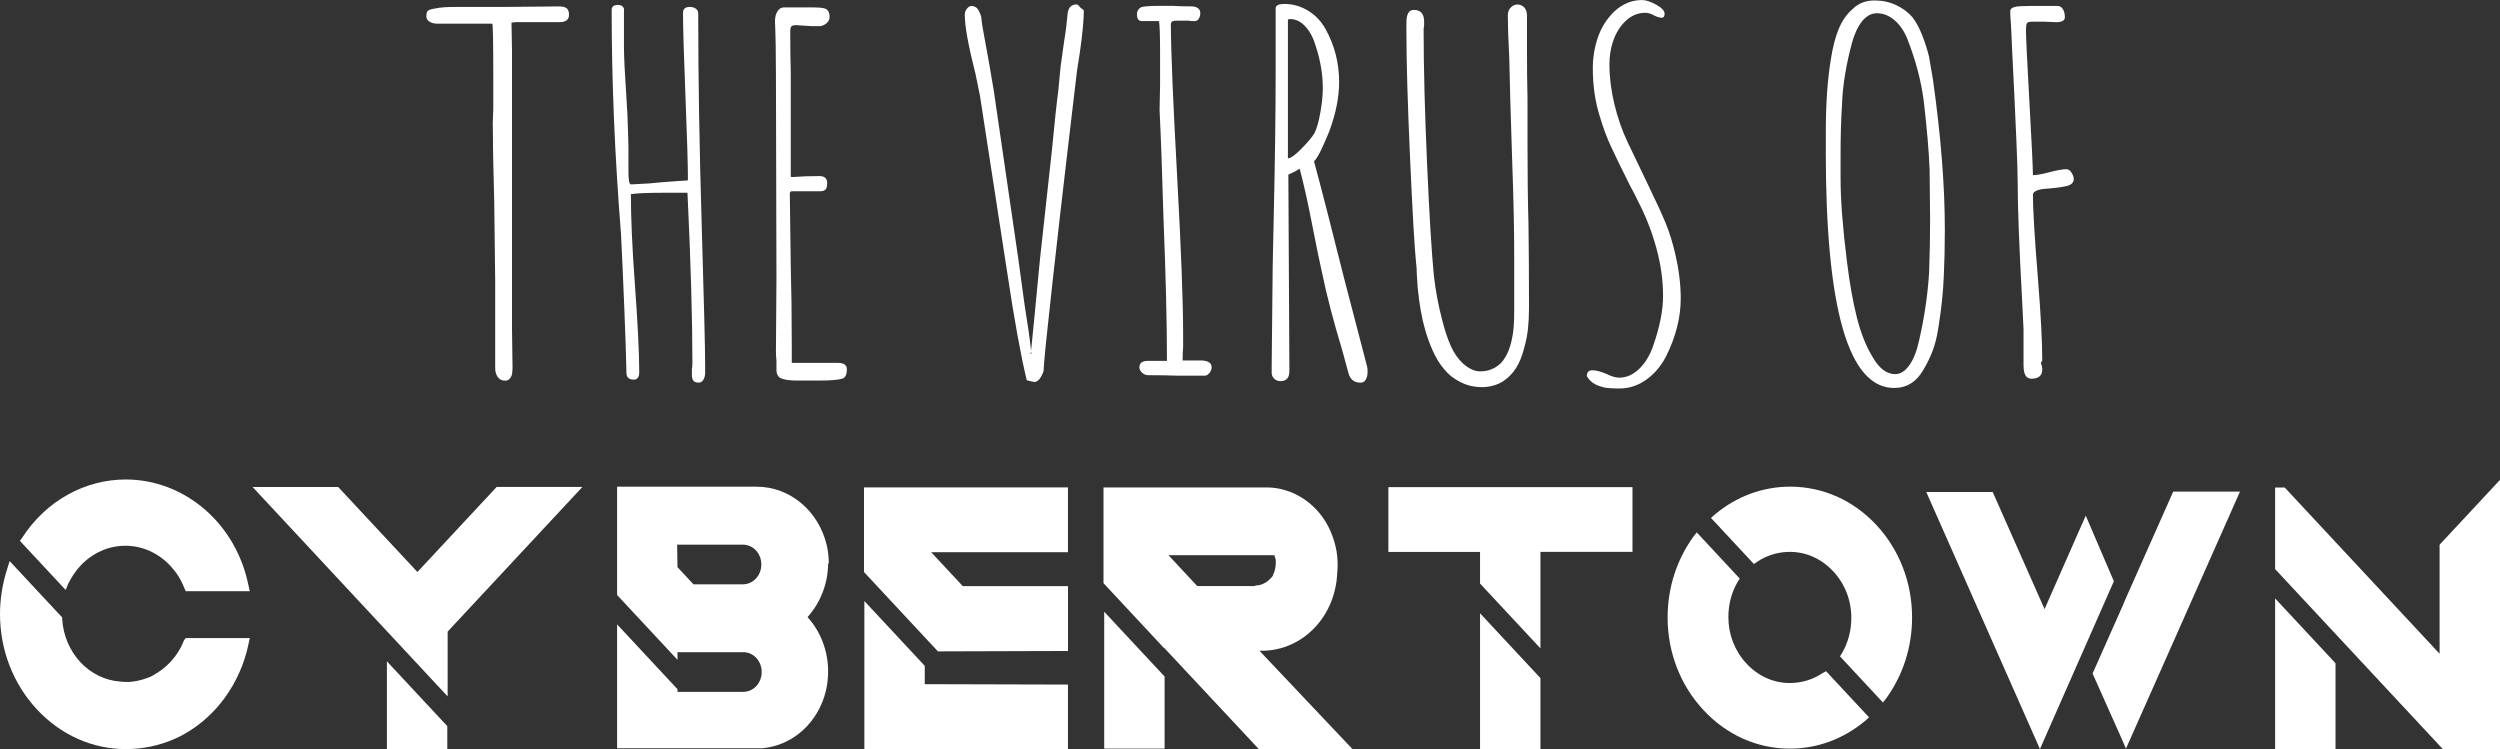 <?xml version="1.0" encoding="UTF-8"?><svg id="Calque_2" xmlns="http://www.w3.org/2000/svg" viewBox="0 0 497.94 149.26"><rect x="0" y="0" width="497.94" height="149.26" fill="#333333" stroke="none"/><defs><style>.cls-1{fill:#fff;}</style></defs><g id="Calque_2-2"><g><path class="cls-1" d="M99.12,75.08c-.33-.49-.49-1.09-.49-1.81v-17.43l-.19-15.67c-.2-6.99-.29-12.21-.29-15.67l.1-2.84v-6.37c0-7.05-.07-10.58-.2-10.58h-11.07c-.52,0-1-.13-1.42-.39-.43-.26-.64-.62-.64-1.08,0-.52,.1-.88,.29-1.08s.72-.36,1.57-.49c.91-.2,2.22-.29,3.92-.29h9.8l10.77-.1c.78,0,1.32,.13,1.62,.39s.44,.69,.44,1.27c0,.98-.62,1.47-1.86,1.47h-8.71l-.88,.1,.1,5.68v55.54l.1,7.25v.2c0,.52-.03,.96-.1,1.32-.07,.36-.2,.64-.39,.83-.2,.32-.52,.49-.98,.49-.65,0-1.15-.24-1.47-.74Z"/><path class="cls-1" d="M138.1,75.81c-.2-.26-.29-.65-.29-1.17v-1.18c.06-.26,.1-.62,.1-1.08,0-8.95-.33-20.28-.98-33.99h-4.41c-3.66,0-5.94,.1-6.86,.29,0,4.77,.26,10.68,.78,17.73,.59,8.03,.88,13.94,.88,17.73,0,.98-.36,1.47-1.08,1.47-.98,0-1.47-.45-1.47-1.37-.06-3.2-.21-7.62-.44-13.27-.23-5.65-.44-10.43-.64-14.35-1.24-15.54-1.86-30.43-1.86-44.66,0-.65,.43-.98,1.28-.98,.39,0,.7,.11,.93,.34,.23,.23,.31,.54,.24,.93v7.25c0,1.76,.16,5.09,.49,9.99l.2,3.33c.13,3.66,.2,5.84,.2,6.56v4.8c0,1.7,.16,2.55,.49,2.55l3.72-.2,1.96-.19c3.27-.26,5.13-.39,5.58-.39l.1-.19c0-2.87-.16-8.39-.49-16.55-.33-8.29-.49-13.84-.49-16.65,0-.78,.45-1.18,1.37-1.18,.45,0,.85,.11,1.17,.34,.33,.23,.49,.54,.49,.93,0,12.73,.23,26.74,.69,42.02,.45,15.35,.69,24.75,.69,28.21v1.37c0,.52-.12,.98-.34,1.37-.23,.39-.54,.59-.93,.59-.52,0-.88-.13-1.08-.39Z"/><path class="cls-1" d="M155.58,75.37c-.62-.29-.93-.86-.93-1.71v-1.86c-.06-.52-.1-1.11-.1-1.76v-.2l.1-14.3-.1-40.45c0-4.18-.06-7.8-.19-10.87,0-.78,.16-1.43,.49-1.96,.33-.52,.75-.78,1.27-.78h6.07c.91,0,1.6,.07,2.06,.2,.65,.2,.98,.75,.98,1.67,0,.52-.2,.95-.59,1.27-.39,.33-.82,.52-1.27,.59h-1.66l-1.57-.1-1.57-.1c-.46,0-.77,.08-.93,.24s-.24,.48-.24,.93c0,3.07,.03,5.84,.1,8.32v20.57c0,.13,.07,.19,.2,.19h.2c1.63-.13,3.39-.19,5.29-.19,1.04,0,1.56,.46,1.56,1.37,0,.65-.11,1.09-.34,1.32-.23,.23-.6,.34-1.13,.34h-5.58c-.26,0-.39,.16-.39,.49l.19,14.49c.13,4.51,.2,9.7,.2,15.58v3.62h9.21c1.18,0,1.76,.43,1.76,1.27,0,1.04-.29,1.67-.88,1.86-.78,.26-2.38,.39-4.8,.39h-4.12c-1.56,0-2.66-.15-3.28-.44Z"/><path class="cls-1" d="M205.58,76.01c-.78-.2-1.15-.29-1.08-.29-1.17-4.83-2.48-12.05-3.92-21.65l-5.39-34.97-.88-4.31c-1.43-5.62-2.15-9.57-2.15-11.85,0-.46,.15-.86,.44-1.22,.29-.36,.6-.54,.93-.54,.2,0,.43,.06,.69,.19,.32,.13,.62,.49,.88,1.08,.26,.52,.39,1.01,.39,1.47l.19,1.37,1.37,7.54,.88,5.19,4.9,33.6,1.27,9.3c.52,3.13,.95,6.11,1.27,8.91l.69-6.95,1.08-11.26,2.35-21.45c.59-6.07,1.01-10.05,1.28-11.95l.49-5.09,.69-4.9c.33-1.96,.55-3.79,.69-5.49,.13-1.24,.75-1.86,1.86-1.86l.59,.39h-.2l.98,.78c0,1.89-.26,4.67-.78,8.33l-.59,3.82-.29,2.45c-.85,7.12-1.37,11.56-1.57,13.32-.98,8.29-2.01,17.27-3.08,26.93-1.08,9.67-1.65,15.35-1.71,17.04-.52,1.43-1.15,2.15-1.86,2.15l-.39-.1Zm-.1-5.58l-.1-.29-.2,.29h.29Z"/><path class="cls-1" d="M228.7,74.73c-.46,0-.87-.16-1.22-.49-.36-.33-.54-.69-.54-1.08,0-.85,.56-1.28,1.67-1.28h3.82c0-7.51-.23-16.98-.69-28.4-.26-9.14-.52-16.32-.78-21.55l.1-5v-6.46c0-3.27-.07-5.35-.2-6.27h-3.43c-.65,0-.98-.45-.98-1.37,0-.59,.26-1.04,.78-1.37,.46-.2,1.67-.29,3.62-.29h2.74c.98,.06,2.22,.1,3.72,.1,.52,0,.95,.12,1.27,.34,.33,.23,.49,.57,.49,1.03,0,.39-.1,.75-.29,1.08-.2,.33-.49,.49-.88,.49-.46,0-.85-.03-1.17-.1h-2.15c-.65,0-1.05,.07-1.18,.2l-.19,.39c0,5.09,.42,15.38,1.27,30.85,.78,14.3,1.17,24.58,1.17,30.85v2.74c-.07,.85-.1,1.73-.1,2.65h3.53c1.5,0,2.25,.46,2.25,1.37,0,.39-.15,.77-.44,1.13-.29,.36-.6,.54-.93,.54h-5.29c-1.57-.06-3.56-.1-5.98-.1Z"/><path class="cls-1" d="M268.56,74.24l-1.17-4.31c-1.83-6.07-3.17-11.2-4.02-15.38-.52-2.28-1.17-5.45-1.96-9.5-.91-4.7-1.76-8.52-2.55-11.46l-.98,.59-1.27,.59,.2,37.71v1.47c0,1.3-.59,1.96-1.76,1.96-.52,0-.95-.16-1.27-.49-.33-.32-.49-.72-.49-1.17v-1.47l.2-19.78,.2-9.5c.26-11.43,.39-21.16,.39-29.19V1.67c0-.59,.59-.88,1.76-.88,1.7,0,3.28,.46,4.75,1.37,1.47,.92,2.63,2.15,3.48,3.72,1.76,3.2,2.65,6.69,2.65,10.48,0,3.01-.65,6.27-1.96,9.8-.39,.98-.88,2.1-1.47,3.38-.59,1.27-1.11,2.14-1.57,2.6,1.37,5.03,3.36,12.77,5.97,23.21l4.6,17.63c.06,.2,.1,.56,.1,1.08,0,.59-.11,1.09-.34,1.52-.23,.42-.57,.64-1.03,.64-1.31,0-2.12-.65-2.45-1.96Zm-9.4-44.57c1.24-1.24,2.12-2.28,2.65-3.14,.45-.91,.85-2.28,1.17-4.11,.33-1.83,.49-3.46,.49-4.9,0-2.68-.46-5.42-1.37-8.23-.46-1.63-1.14-2.95-2.06-3.97-.91-1.01-1.93-1.52-3.04-1.52h-.19c-.07,.07-.16,.1-.29,.1V31.54c.52,0,1.4-.62,2.64-1.86Z"/><path class="cls-1" d="M290.89,76.11c-1.31-.65-2.39-1.5-3.23-2.55-.85-.98-1.6-2.19-2.25-3.62-.65-1.43-1.17-2.87-1.57-4.31-.65-2.22-1.14-5-1.47-8.32l-.2-3.04c0-.65-.02-1.08-.05-1.27-.03-.2-.05-.33-.05-.39-.33-3.2-.74-10.25-1.22-21.15-.49-10.9-.73-19.4-.73-25.47v-1.47c0-1.7,.49-2.55,1.47-2.55,1.37,0,2.06,.78,2.06,2.35v.69l-.1,.78c0,7.57,.23,16.54,.69,26.89,.46,10.35,.91,17.81,1.37,22.38,.33,2.87,.88,5.81,1.67,8.82,.52,2.02,1.09,3.72,1.71,5.09,.62,1.37,1.42,2.52,2.4,3.43,1.17,1.04,2.32,1.57,3.43,1.57s2.11-.26,2.99-.78c.88-.52,1.55-1.21,2.01-2.06,.46-.72,.83-1.65,1.13-2.79,.29-1.14,.47-2.24,.54-3.28,.06-.65,.1-1.73,.1-3.23v-11.16c0-4.96-.13-11.07-.39-18.32l-.39-12.54-.2-8.33c-.19-3.66-.29-6.43-.29-8.32,0-.72,.19-1.27,.59-1.67,.39-.39,.85-.59,1.37-.59s.96,.2,1.32,.59c.36,.39,.54,.95,.54,1.67v7.44c0,3.27,.03,6.2,.1,8.81v8.82c0,6.33,.06,11.88,.2,16.65,.06,4.83,.1,10.25,.1,16.26,0,1.63-.07,3.07-.2,4.31-.13,1.24-.39,2.55-.78,3.92-.39,1.57-.93,2.89-1.62,3.97-.69,1.08-1.58,1.97-2.69,2.69-1.24,.72-2.61,1.08-4.11,1.08s-2.91-.33-4.21-.98Z"/><path class="cls-1" d="M319.83,77.23c-.62-.1-1.29-.31-2.01-.64-.78-.39-1.37-.95-1.76-1.67,0-.78,.36-1.17,1.08-1.17s1.63,.23,2.74,.69c1.04,.52,1.93,.78,2.64,.78,1.44,0,2.76-.59,3.97-1.76,1.21-1.17,2.14-2.71,2.79-4.6,1.3-3.72,1.96-7.02,1.96-9.89,0-3.2-.46-6.43-1.37-9.7-.91-3.27-2.12-6.33-3.62-9.21-.33-.72-.88-1.8-1.66-3.23-1.63-3.27-2.87-5.81-3.72-7.64-.85-1.83-1.6-3.85-2.25-6.07-.92-2.94-1.37-6.11-1.37-9.5,0-2.15,.34-4.23,1.03-6.22,.69-1.99,1.78-3.7,3.28-5.14,1.63-1.5,3.46-2.25,5.48-2.25,.78,0,1.73,.31,2.84,.93,1.11,.62,1.67,1.22,1.67,1.81,0,.52-.2,.78-.59,.78s-.92-.16-1.57-.49c-.59-.33-1.14-.49-1.67-.49-1.5,0-2.82,.56-3.97,1.66-1.14,1.11-1.97,2.48-2.5,4.12-.46,1.37-.69,2.87-.69,4.5,0,2.55,.33,5.18,.98,7.89,.65,2.71,1.53,5.24,2.64,7.59l3.43,7.15,.98,2.06c1.37,2.81,2.43,5.13,3.18,6.95,.75,1.83,1.39,3.89,1.91,6.17,.72,3.07,1.08,6.01,1.08,8.82,0,3.79-.98,7.64-2.94,11.56-.98,1.89-2.28,3.43-3.92,4.6-1.63,1.18-3.43,1.76-5.39,1.76-1.17,0-2.07-.05-2.69-.15Z"/><path class="cls-1" d="M363.66,30.17v-3.92c0-5.49,.32-10.25,.98-14.3,.39-2.55,.93-4.64,1.62-6.27,.69-1.63,1.62-2.94,2.79-3.92,1.11-1.11,2.55-1.67,4.31-1.67,1.57,0,3,.31,4.31,.93,1.31,.62,2.38,1.42,3.23,2.4,.72,.92,1.37,2.12,1.96,3.62,.59,1.5,1.04,2.94,1.37,4.31l.78,4.6c1.57,11.17,2.35,21.06,2.35,29.68v.29c0,3.27-.07,6.27-.2,9.01-.13,3.27-.49,6.69-1.08,10.29-.26,1.76-.64,3.3-1.13,4.6-.49,1.31-1.13,2.61-1.91,3.92-1.37,2.35-3.3,3.53-5.78,3.53-9.08,0-13.61-15.7-13.61-47.11Zm16.65,42.56c.85-1.21,1.5-2.89,1.96-5.05,1.04-4.57,1.7-9.04,1.96-13.42,.13-3.53,.2-6.95,.2-10.29v-.39l-.1-9.8c-.13-3.53-.52-8.1-1.17-13.71-.52-3.98-1.6-8.06-3.23-12.24-.65-1.63-1.52-2.9-2.6-3.82-1.08-.91-2.24-1.37-3.48-1.37-1.11,0-2.09,.52-2.94,1.56-.85,1.05-1.54,2.52-2.06,4.41-1.17,4.38-1.83,8.43-1.96,12.14-.2,3.2-.29,6.5-.29,9.89v4.8c0,4.38,.42,9.93,1.27,16.65,.52,4.25,1.17,7.93,1.96,11.07,.78,3.14,1.83,5.78,3.14,7.93,1.3,2.29,2.81,3.43,4.51,3.43,1.04,0,1.99-.6,2.84-1.81Z"/><path class="cls-1" d="M403.04,72.87v-7.25l-.29-5.98c-.59-10.71-.88-18.57-.88-23.6,0-2.74-.36-11.29-1.08-25.66-.13-3.14-.23-5.14-.29-6.02-.07-.88-.1-1.36-.1-1.42v-.69c0-.46,.32-.75,.98-.88,.39-.13,1.54-.19,3.43-.19h4.9c.52,0,.91,.21,1.17,.64,.26,.43,.39,.96,.39,1.62s-.59,.98-1.76,.98l-2.25-.1h-2.55c-.52,0-.85,.1-.98,.29s-.2,.72-.2,1.57c0,1.31,.23,6.07,.69,14.3,.46,8.23,.69,13.03,.69,14.4,.78,0,1.89-.2,3.33-.59,1.5-.39,2.61-.59,3.33-.59,.39,0,.74,.23,1.03,.69,.29,.46,.44,.88,.44,1.28,0,.72-.52,1.19-1.57,1.42-1.04,.23-2.55,.41-4.5,.54-1.37,.2-2.06,.59-2.06,1.17,0,2.94,.33,8.43,.98,16.45,.59,7.31,.88,12.83,.88,16.56l-.29,.49c.2,.46,.29,.88,.29,1.27,0,1.24-.72,1.86-2.15,1.86-1.05,0-1.57-.85-1.57-2.55Z"/></g><g><path class="cls-1" d="M37.01,127.09h12.74l-.28,1.29c-.78,3.8-2.41,7.44-4.67,10.56-2.19,3.04-5.09,5.62-8.28,7.37-.57,.3-1.13,.61-1.7,.84-3.11,1.37-6.37,2.05-9.77,2.05-6.65,0-12.95-2.81-17.69-7.9-4.74-5.09-7.36-11.85-7.36-18.99,0-3.04,.5-6.08,1.42-8.96l.5-1.6,10.47,11.24v.38c.21,3.19,1.49,6.23,3.61,8.51,2.12,2.28,4.95,3.65,7.93,3.87,.57,.08,1.2,.08,1.77,.08,1.27-.08,2.55-.38,3.75-.84,.42-.15,.78-.3,1.13-.53,1.2-.68,2.34-1.52,3.33-2.58,1.2-1.29,2.12-2.73,2.76-4.41l.35-.38Zm-23.92-9.57l-9.13-9.8,.5-.68c4.67-7.22,12.38-11.54,20.59-11.54,5.73,0,11.32,2.13,15.78,6,4.39,3.8,7.43,9.11,8.63,14.96l.28,1.29h-12.74l-.28-.61c-.64-1.67-1.56-3.11-2.76-4.41-2.41-2.58-5.59-4.03-8.99-4.03s-6.58,1.44-8.99,4.03c-.99,1.06-1.77,2.28-2.41,3.57l-.5,1.22Z"/><path class="cls-1" d="M115.98,97.01l-26.82,28.79v12.91l-1.63-1.75-10.4-11.17-26.82-28.79h17.05l.28,.3,15.5,16.63,15.78-16.94h17.05Zm-38.92,34.71l12.03,12.91v4.56h-12.03v-17.47Z"/><path class="cls-1" d="M164.94,112.12c0,4.03-1.49,7.9-4.1,10.79,2.62,2.89,4.1,6.76,4.1,10.79,0,1.29-.14,2.58-.42,3.8-1.49,6.38-6.58,11.01-12.74,11.54h-28.87v-24.68l12.03,12.91v.53h13.09c2.05,0,3.68-1.75,3.68-3.95s-1.63-3.95-3.68-3.95h-13.09v1.52l-12.03-12.91v-21.57h27.81c6.58,0,12.31,4.78,13.94,11.62,.28,1.22,.42,2.51,.42,3.8l-.14-.23Zm-30,.84l3.18,3.42h9.84c2.05,0,3.68-1.75,3.68-3.95s-1.63-3.95-3.68-3.95h-13.09l.07,4.48Z"/><path class="cls-1" d="M186.81,129.74l-14.72-15.8v-16.86h40.62v12.91h-27.24l6.3,6.76h20.95v12.91l-25.9,.08Zm25.9,6.61v12.91h-40.55v-29.55l12.03,12.91v3.65l28.52,.08Z"/><path class="cls-1" d="M269.46,149.26h-18.68l-.28-.3-18.68-19.98v.08l-12.03-12.91v-19.06h32.48c.92,0,1.84,.08,2.76,.3,2.76,.61,5.24,2.05,7.22,4.18,1.84,1.97,3.11,4.48,3.75,7.22,.28,1.14,.42,2.35,.42,3.57,0,.53,0,1.06-.07,1.6-.14,4.18-1.7,8.05-4.39,10.94-2.76,2.96-6.44,4.63-10.33,4.71h-.78l18.61,19.67Zm-49.53-27.42l12.03,12.91v14.36h-12.03v-27.27Zm30.14-5.24c.28,0,.57,0,.85-.08,.21-.08,.42-.15,.64-.23,.57-.23,1.06-.61,1.49-1.06,.07-.08,.14-.15,.21-.23l.21-.23c.07-.08,.07-.15,.07-.23,.07-.15,.14-.3,.21-.46,.21-.61,.35-1.22,.35-1.9v-.46c0-.15,0-.3-.07-.46-.07-.23-.14-.46-.21-.68h-21.09l5.73,6.15h11.53l.07-.15Z"/><path class="cls-1" d="M325.15,97.01v12.91h-18.33v19.22l-12.03-12.91v-6.3h-18.26v-12.91h48.61Zm-30.36,25.14l12.03,12.91v14.13h-12.03v-27.04Z"/><path class="cls-1" d="M363.71,133.69l8.56,9.19-.85,.76c-4.32,3.57-9.48,5.47-14.93,5.47-6.51,0-12.6-2.73-17.19-7.67-4.6-4.94-7.15-11.47-7.15-18.46,0-5.85,1.77-11.39,5.09-16.03l.71-.91,8.56,9.19-.42,.68c-1.2,2.05-1.84,4.48-1.84,6.99,0,3.49,1.27,6.76,3.61,9.27,2.33,2.51,5.38,3.87,8.63,3.87,2.33,0,4.6-.68,6.51-1.97l.71-.38Zm9.98-29.17c4.6,4.94,7.15,11.47,7.15,18.46,0,5.85-1.77,11.39-5.09,16.03l-.71,.91-8.56-9.19,.42-.68c1.2-2.05,1.84-4.48,1.84-6.99,0-3.49-1.27-6.76-3.61-9.27-2.34-2.51-5.38-3.87-8.63-3.87-2.34,0-4.6,.68-6.51,1.97l-.64,.46-8.56-9.19,.85-.76c4.32-3.57,9.48-5.47,14.93-5.47,6.51,0,12.6,2.73,17.19,7.67l-.07-.08Z"/><path class="cls-1" d="M421.03,115.77l-14.72,33.42-22.64-51.19h13.23l10.33,23.32,7.29-16.56,.92-2.05,1.49,3.49,4.1,9.57Zm25.12-17.85l-16.2,36.53-6.51,14.66-.99-2.28-5.59-12.53-.07-.15,5.94-13.37,.64-1.52,9.48-21.34h13.3Z"/><path class="cls-1" d="M497.94,95.57v53.7h-11.32l-.5-.53-13.23-14.2-7.71-8.28-12.03-12.91v-16.25h1.91l.28,.3,30.57,32.81v-21.72l.28-.3,11.75-12.61Zm-44.79,23.62l12.03,12.91v17.09h-12.03v-30Z"/></g></g></svg>